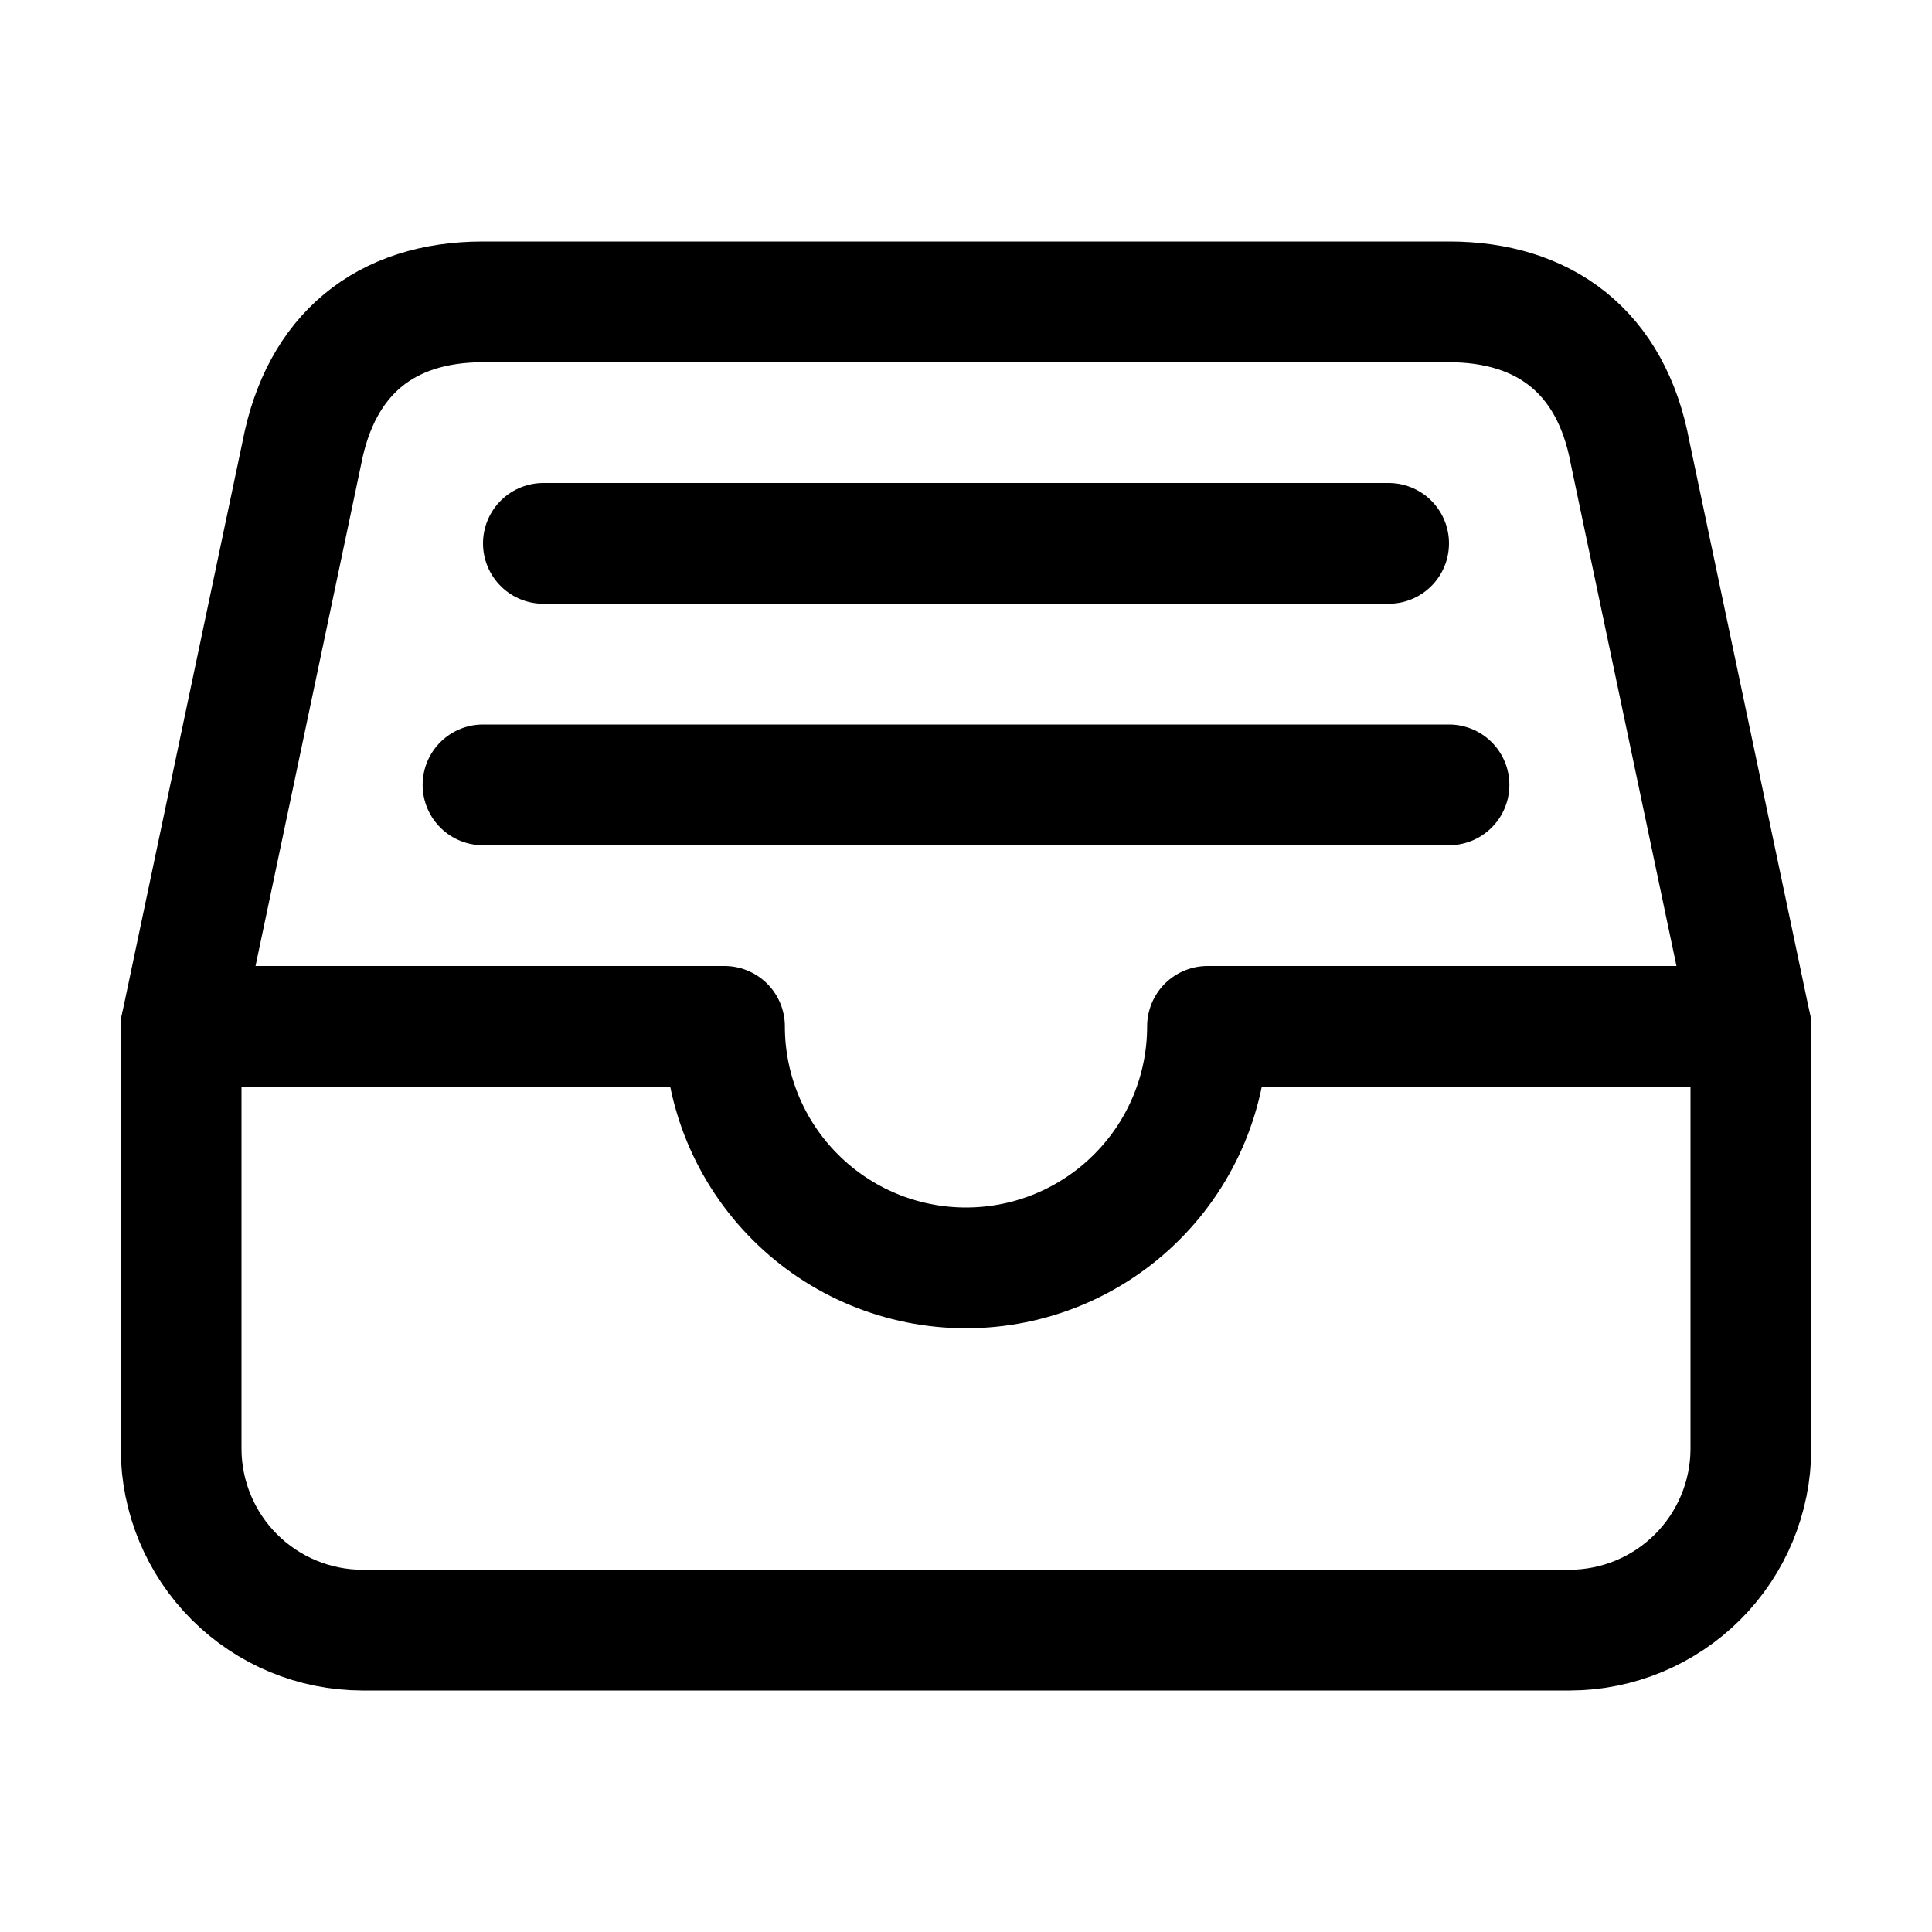<svg width="32" height="32" viewBox="0 0 32 32" fill="none" xmlns="http://www.w3.org/2000/svg">
<path d="M24 5H8C6.375 5 5.312 5.875 5 7.5L3 17V24C3.002 24.795 3.319 25.557 3.881 26.119C4.443 26.681 5.205 26.998 6 27H26C26.795 26.998 27.557 26.681 28.119 26.119C28.681 25.557 28.998 24.795 29 24V17L27 7.5C26.688 5.812 25.562 5 24 5Z" stroke="black" stroke-width="2" stroke-linejoin="round"/>
<path d="M3 17H12C12 18.061 12.421 19.078 13.172 19.828C13.922 20.579 14.939 21 16 21C17.061 21 18.078 20.579 18.828 19.828C19.579 19.078 20 18.061 20 17H29M9 9H23M8 13H24" stroke="black" stroke-width="2" stroke-linecap="round" stroke-linejoin="round"/>
</svg>
